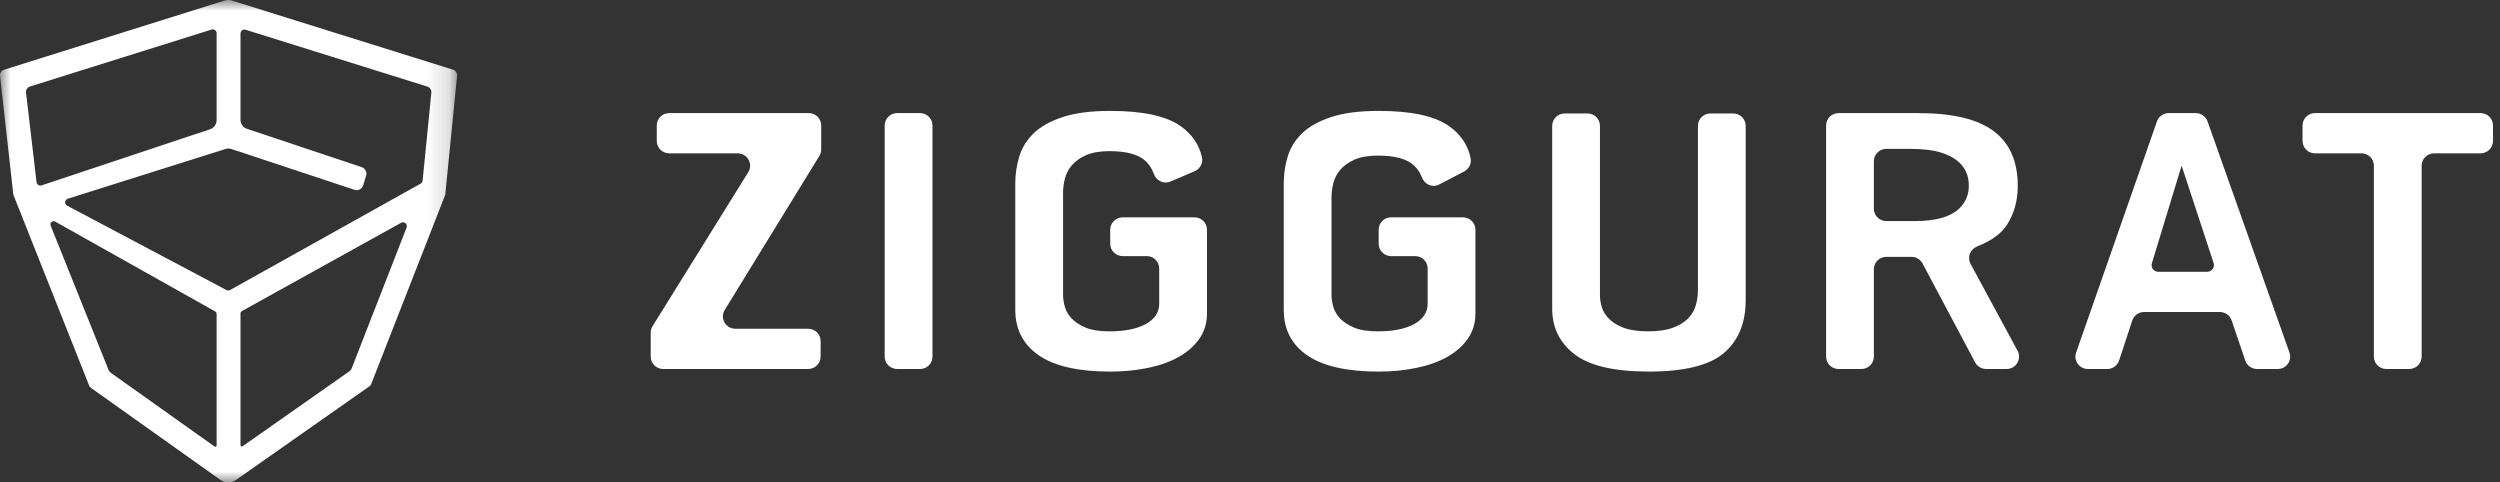 <?xml version="1.0" encoding="UTF-8"?>
<svg width="114px" height="22px" viewBox="0 0 114 22" version="1.1" xmlns="http://www.w3.org/2000/svg" xmlns:xlink="http://www.w3.org/1999/xlink">
    <rect x="0" y="0" width="114" height="22" fill="#333333" stroke="none"/>
    <!-- Generator: Sketch 51.2 (57519) - http://www.bohemiancoding.com/sketch -->
    <title>Group 20</title>
    <desc>Created with Sketch.</desc>
    <defs>
        <polygon id="path-1" points="0 0 20.844 0 20.844 22 0 22"></polygon>
    </defs>
    <g id="Page-1" stroke="none" stroke-width="1" fill="none" fill-rule="evenodd">
        <g id="Group-20">
            <path d="M37.364,7.109 L33.048,14.133 C32.817,14.509 33.089,14.991 33.532,14.991 L36.853,14.991 C37.166,14.991 37.42,15.244 37.42,15.555 L37.42,16.262 C37.42,16.574 37.166,16.826 36.853,16.826 L30.24,16.826 C29.926,16.826 29.672,16.574 29.672,16.262 L29.672,15.17 C29.672,15.065 29.701,14.963 29.757,14.873 L34.12,7.853 C34.354,7.477 34.082,6.992 33.637,6.992 L30.516,6.992 C30.202,6.992 29.948,6.74 29.948,6.428 L29.948,5.721 C29.948,5.41 30.202,5.157 30.516,5.157 L36.88,5.157 C37.194,5.157 37.447,5.41 37.447,5.721 L37.447,6.815 C37.447,6.919 37.419,7.021 37.364,7.109" id="Fill-1" fill="#FFFFFF"></path>
            <path d="M40.342,16.262 L40.342,5.721 C40.342,5.41 40.597,5.157 40.91,5.157 L41.953,5.157 C42.266,5.157 42.521,5.41 42.521,5.721 L42.521,16.262 C42.521,16.574 42.266,16.826 41.953,16.826 L40.91,16.826 C40.597,16.826 40.342,16.574 40.342,16.262" id="Fill-3" fill="#FFFFFF"></path>
            <path d="M50.626,16.944 C49.174,16.944 48.09,16.698 47.373,16.206 C46.656,15.714 46.297,15.021 46.297,14.127 L46.297,8.359 C46.297,7.946 46.357,7.541 46.477,7.144 C46.596,6.747 46.812,6.395 47.125,6.088 C47.437,5.781 47.878,5.532 48.448,5.342 C49.017,5.152 49.744,5.057 50.626,5.057 C52.115,5.057 53.185,5.289 53.838,5.752 C54.357,6.122 54.681,6.595 54.811,7.173 C54.87,7.435 54.724,7.702 54.476,7.808 L53.374,8.278 C53.061,8.412 52.717,8.236 52.607,7.914 C52.532,7.694 52.41,7.504 52.239,7.344 C51.917,7.042 51.37,6.892 50.599,6.892 C50.157,6.892 49.799,6.953 49.524,7.076 C49.248,7.199 49.032,7.353 48.876,7.537 C48.719,7.722 48.614,7.925 48.558,8.149 C48.503,8.373 48.476,8.585 48.476,8.786 L48.476,13.449 C48.476,13.616 48.503,13.798 48.558,13.994 C48.614,14.189 48.719,14.368 48.876,14.53 C49.032,14.692 49.243,14.829 49.509,14.941 C49.776,15.053 50.13,15.109 50.571,15.109 L50.599,15.109 C51.297,15.109 51.848,14.997 52.253,14.773 C52.657,14.55 52.86,14.242 52.86,13.851 L52.86,12.243 C52.86,11.932 52.605,11.679 52.292,11.679 L51.194,11.679 C50.88,11.679 50.626,11.426 50.626,11.115 L50.626,10.475 C50.626,10.164 50.88,9.911 51.194,9.911 L54.47,9.911 C54.784,9.911 55.038,10.164 55.038,10.475 L55.038,14.295 C55.038,14.73 54.923,15.113 54.693,15.443 C54.463,15.773 54.15,16.05 53.755,16.273 C53.36,16.497 52.892,16.664 52.35,16.776 C51.807,16.888 51.233,16.944 50.626,16.944" id="Fill-5" fill="#FFFFFF"></path>
            <path d="M62.867,16.944 C61.415,16.944 60.331,16.698 59.614,16.206 C58.897,15.714 58.539,15.021 58.539,14.127 L58.539,8.359 C58.539,7.946 58.598,7.541 58.718,7.144 C58.837,6.747 59.053,6.395 59.366,6.088 C59.678,5.781 60.119,5.532 60.689,5.342 C61.259,5.152 61.985,5.057 62.867,5.057 C64.357,5.057 65.427,5.289 66.079,5.752 C66.608,6.128 66.935,6.612 67.059,7.205 C67.111,7.451 66.988,7.704 66.763,7.821 L65.622,8.415 C65.312,8.576 64.956,8.406 64.835,8.08 C64.759,7.877 64.641,7.699 64.481,7.548 C64.159,7.246 63.612,7.095 62.84,7.095 C62.399,7.095 62.041,7.157 61.765,7.28 C61.489,7.403 61.273,7.556 61.117,7.741 C60.961,7.925 60.855,8.129 60.8,8.353 C60.745,8.576 60.717,8.789 60.717,8.99 L60.717,13.449 C60.717,13.616 60.745,13.798 60.8,13.994 C60.855,14.189 60.961,14.368 61.117,14.53 C61.273,14.692 61.484,14.829 61.751,14.941 C62.017,15.053 62.371,15.109 62.813,15.109 L62.84,15.109 C63.538,15.109 64.09,14.997 64.494,14.773 C64.898,14.55 65.101,14.242 65.101,13.851 L65.101,12.243 C65.101,11.932 64.847,11.679 64.533,11.679 L63.435,11.679 C63.122,11.679 62.867,11.426 62.867,11.115 L62.867,10.475 C62.867,10.164 63.122,9.911 63.435,9.911 L66.712,9.911 C67.025,9.911 67.279,10.164 67.279,10.475 L67.279,14.295 C67.279,14.73 67.164,15.113 66.934,15.443 C66.704,15.773 66.392,16.05 65.997,16.273 C65.602,16.497 65.133,16.664 64.591,16.776 C64.048,16.888 63.474,16.944 62.867,16.944" id="Fill-7" fill="#FFFFFF"></path>
            <path d="M79.036,5.174 C79.349,5.174 79.603,5.427 79.603,5.738 L79.603,13.691 C79.603,14.73 79.272,15.532 78.61,16.097 C77.949,16.661 76.809,16.943 75.192,16.943 C73.611,16.943 72.48,16.681 71.8,16.155 C71.12,15.63 70.78,14.938 70.78,14.077 L70.78,5.738 C70.78,5.427 71.034,5.174 71.348,5.174 L72.391,5.174 C72.704,5.174 72.958,5.427 72.958,5.738 L72.958,13.468 C72.958,13.636 72.986,13.814 73.041,14.004 C73.096,14.193 73.207,14.372 73.372,14.539 C73.537,14.707 73.762,14.844 74.047,14.95 C74.332,15.055 74.704,15.109 75.164,15.109 C75.623,15.109 76,15.053 76.294,14.941 C76.588,14.83 76.819,14.687 76.984,14.514 C77.149,14.341 77.264,14.143 77.328,13.92 C77.393,13.697 77.425,13.468 77.425,13.234 L77.425,5.738 C77.425,5.427 77.679,5.174 77.992,5.174 L79.036,5.174 Z" id="Fill-9" fill="#FFFFFF"></path>
            <path d="M89.722,8.029 C89.648,7.772 89.506,7.551 89.294,7.367 C89.083,7.183 88.803,7.04 88.453,6.939 C88.104,6.839 87.654,6.789 87.103,6.789 L86.016,6.789 C85.702,6.789 85.448,7.041 85.448,7.353 L85.448,9.517 C85.448,9.829 85.702,10.081 86.016,10.081 L87.295,10.081 C87.792,10.081 88.206,10.034 88.536,9.939 C88.867,9.844 89.129,9.707 89.322,9.528 C89.515,9.349 89.648,9.137 89.722,8.891 C89.795,8.645 89.795,8.286 89.722,8.029 M90.066,16.525 L87.667,12.013 C87.569,11.828 87.376,11.713 87.166,11.713 L86.016,11.713 C85.702,11.713 85.448,11.965 85.448,12.277 L85.448,16.262 C85.448,16.574 85.194,16.826 84.881,16.826 L83.838,16.826 C83.524,16.826 83.27,16.574 83.27,16.262 L83.27,5.722 C83.27,5.41 83.524,5.157 83.838,5.157 L87.475,5.157 C89.032,5.157 90.178,5.431 90.911,5.979 C91.644,6.527 92.01,7.359 92.01,8.477 C92.01,9.148 91.845,9.74 91.516,10.254 C91.261,10.652 90.808,10.98 90.159,11.237 C89.84,11.363 89.694,11.731 89.857,12.031 L92.001,15.994 C92.205,16.37 91.931,16.826 91.502,16.826 L90.567,16.826 C90.357,16.826 90.164,16.71 90.066,16.525" id="Fill-11" fill="#FFFFFF"></path>
            <path d="M99.482,7.555 L98.126,12.003 C98.069,12.198 98.216,12.393 98.42,12.393 L100.65,12.393 C100.862,12.393 101.01,12.183 100.938,11.985 L99.482,7.555 Z M102.384,16.442 L101.763,14.611 C101.685,14.382 101.469,14.228 101.225,14.228 L97.77,14.228 C97.525,14.228 97.307,14.384 97.231,14.616 L96.632,16.437 C96.555,16.669 96.338,16.826 96.093,16.826 L95.207,16.826 C94.816,16.826 94.542,16.443 94.671,16.077 L98.357,5.536 C98.436,5.309 98.651,5.157 98.893,5.157 L100.128,5.157 C100.368,5.157 100.583,5.308 100.663,5.534 L104.399,16.074 C104.529,16.441 104.255,16.826 103.864,16.826 L102.922,16.826 C102.678,16.826 102.462,16.671 102.384,16.442 Z" id="Fill-13" fill="#FFFFFF"></path>
            <path d="M110.427,7.556 L110.427,16.262 C110.427,16.574 110.173,16.826 109.86,16.826 L108.817,16.826 C108.503,16.826 108.249,16.574 108.249,16.262 L108.249,7.556 C108.249,7.245 107.995,6.992 107.682,6.992 L105.563,6.992 C105.25,6.992 104.996,6.74 104.996,6.428 L104.996,5.721 C104.996,5.41 105.25,5.157 105.563,5.157 L113.113,5.157 C113.427,5.157 113.681,5.41 113.681,5.721 L113.681,6.428 C113.681,6.74 113.427,6.992 113.113,6.992 L110.995,6.992 C110.682,6.992 110.427,7.245 110.427,7.556" id="Fill-15" fill="#FFFFFF"></path>
            <g id="Group-19" transform="translate(0, 0)">
                <mask id="mask-2" fill="white">
                    <use xlink:href="#path-1"></use>
                </mask>
                <g id="Clip-18"></g>
                <path d="M19.187,8.371 L10.5,13.22 C10.444,13.254 10.373,13.254 10.316,13.22 L3.053,9.374 C2.927,9.297 2.95,9.108 3.091,9.062 L10.284,6.793 C10.368,6.767 10.457,6.766 10.54,6.791 L16.174,8.658 C16.339,8.707 16.513,8.614 16.562,8.45 L16.696,8.006 C16.745,7.842 16.651,7.669 16.486,7.62 L11.277,5.879 C11.093,5.824 10.967,5.656 10.967,5.465 L10.967,1.525 C10.967,1.406 11.083,1.321 11.198,1.356 L19.485,3.947 C19.605,3.984 19.682,4.101 19.67,4.225 L19.271,8.237 C19.266,8.292 19.234,8.342 19.187,8.371 Z M10.967,20.3 L10.967,14.285 C10.967,14.248 10.986,14.213 11.018,14.192 L18.279,10.165 C18.424,10.073 18.602,10.218 18.54,10.378 L16.035,16.802 C16.016,16.853 15.982,16.897 15.937,16.928 L11.061,20.349 C11.021,20.377 10.967,20.348 10.967,20.3 Z M9.878,1.516 L9.878,5.483 C9.878,5.669 9.758,5.834 9.581,5.893 L1.899,8.452 C1.792,8.487 1.679,8.416 1.666,8.304 L1.187,4.221 C1.173,4.098 1.248,3.982 1.367,3.945 L9.647,1.348 C9.761,1.311 9.878,1.397 9.878,1.516 Z M4.95,16.868 L2.309,10.287 C2.256,10.155 2.405,10.032 2.526,10.11 L9.813,14.203 C9.854,14.229 9.878,14.273 9.878,14.32 L9.878,20.313 C9.878,20.361 9.823,20.389 9.783,20.361 L5.057,17.002 C5.009,16.969 4.972,16.922 4.95,16.868 Z M10.569,0.024 C10.463,-0.009 10.349,-0.008 10.242,0.025 L0.182,3.181 C0.063,3.218 -0.012,3.333 0.002,3.455 L0.606,8.858 C0.61,8.873 0.614,8.888 0.618,8.903 L4.066,17.585 C4.082,17.625 4.109,17.66 4.145,17.685 L10.06,21.889 C10.267,22.036 10.544,22.037 10.752,21.891 L16.852,17.611 C16.884,17.589 16.909,17.557 16.923,17.521 L20.295,8.904 C20.301,8.889 20.305,8.873 20.306,8.857 L20.843,3.456 C20.855,3.332 20.778,3.216 20.658,3.178 L10.569,0.024 Z" id="Fill-17" fill="#FFFFFF" mask="url(#mask-2)"></path>
            </g>
        </g>
    </g>
</svg>
